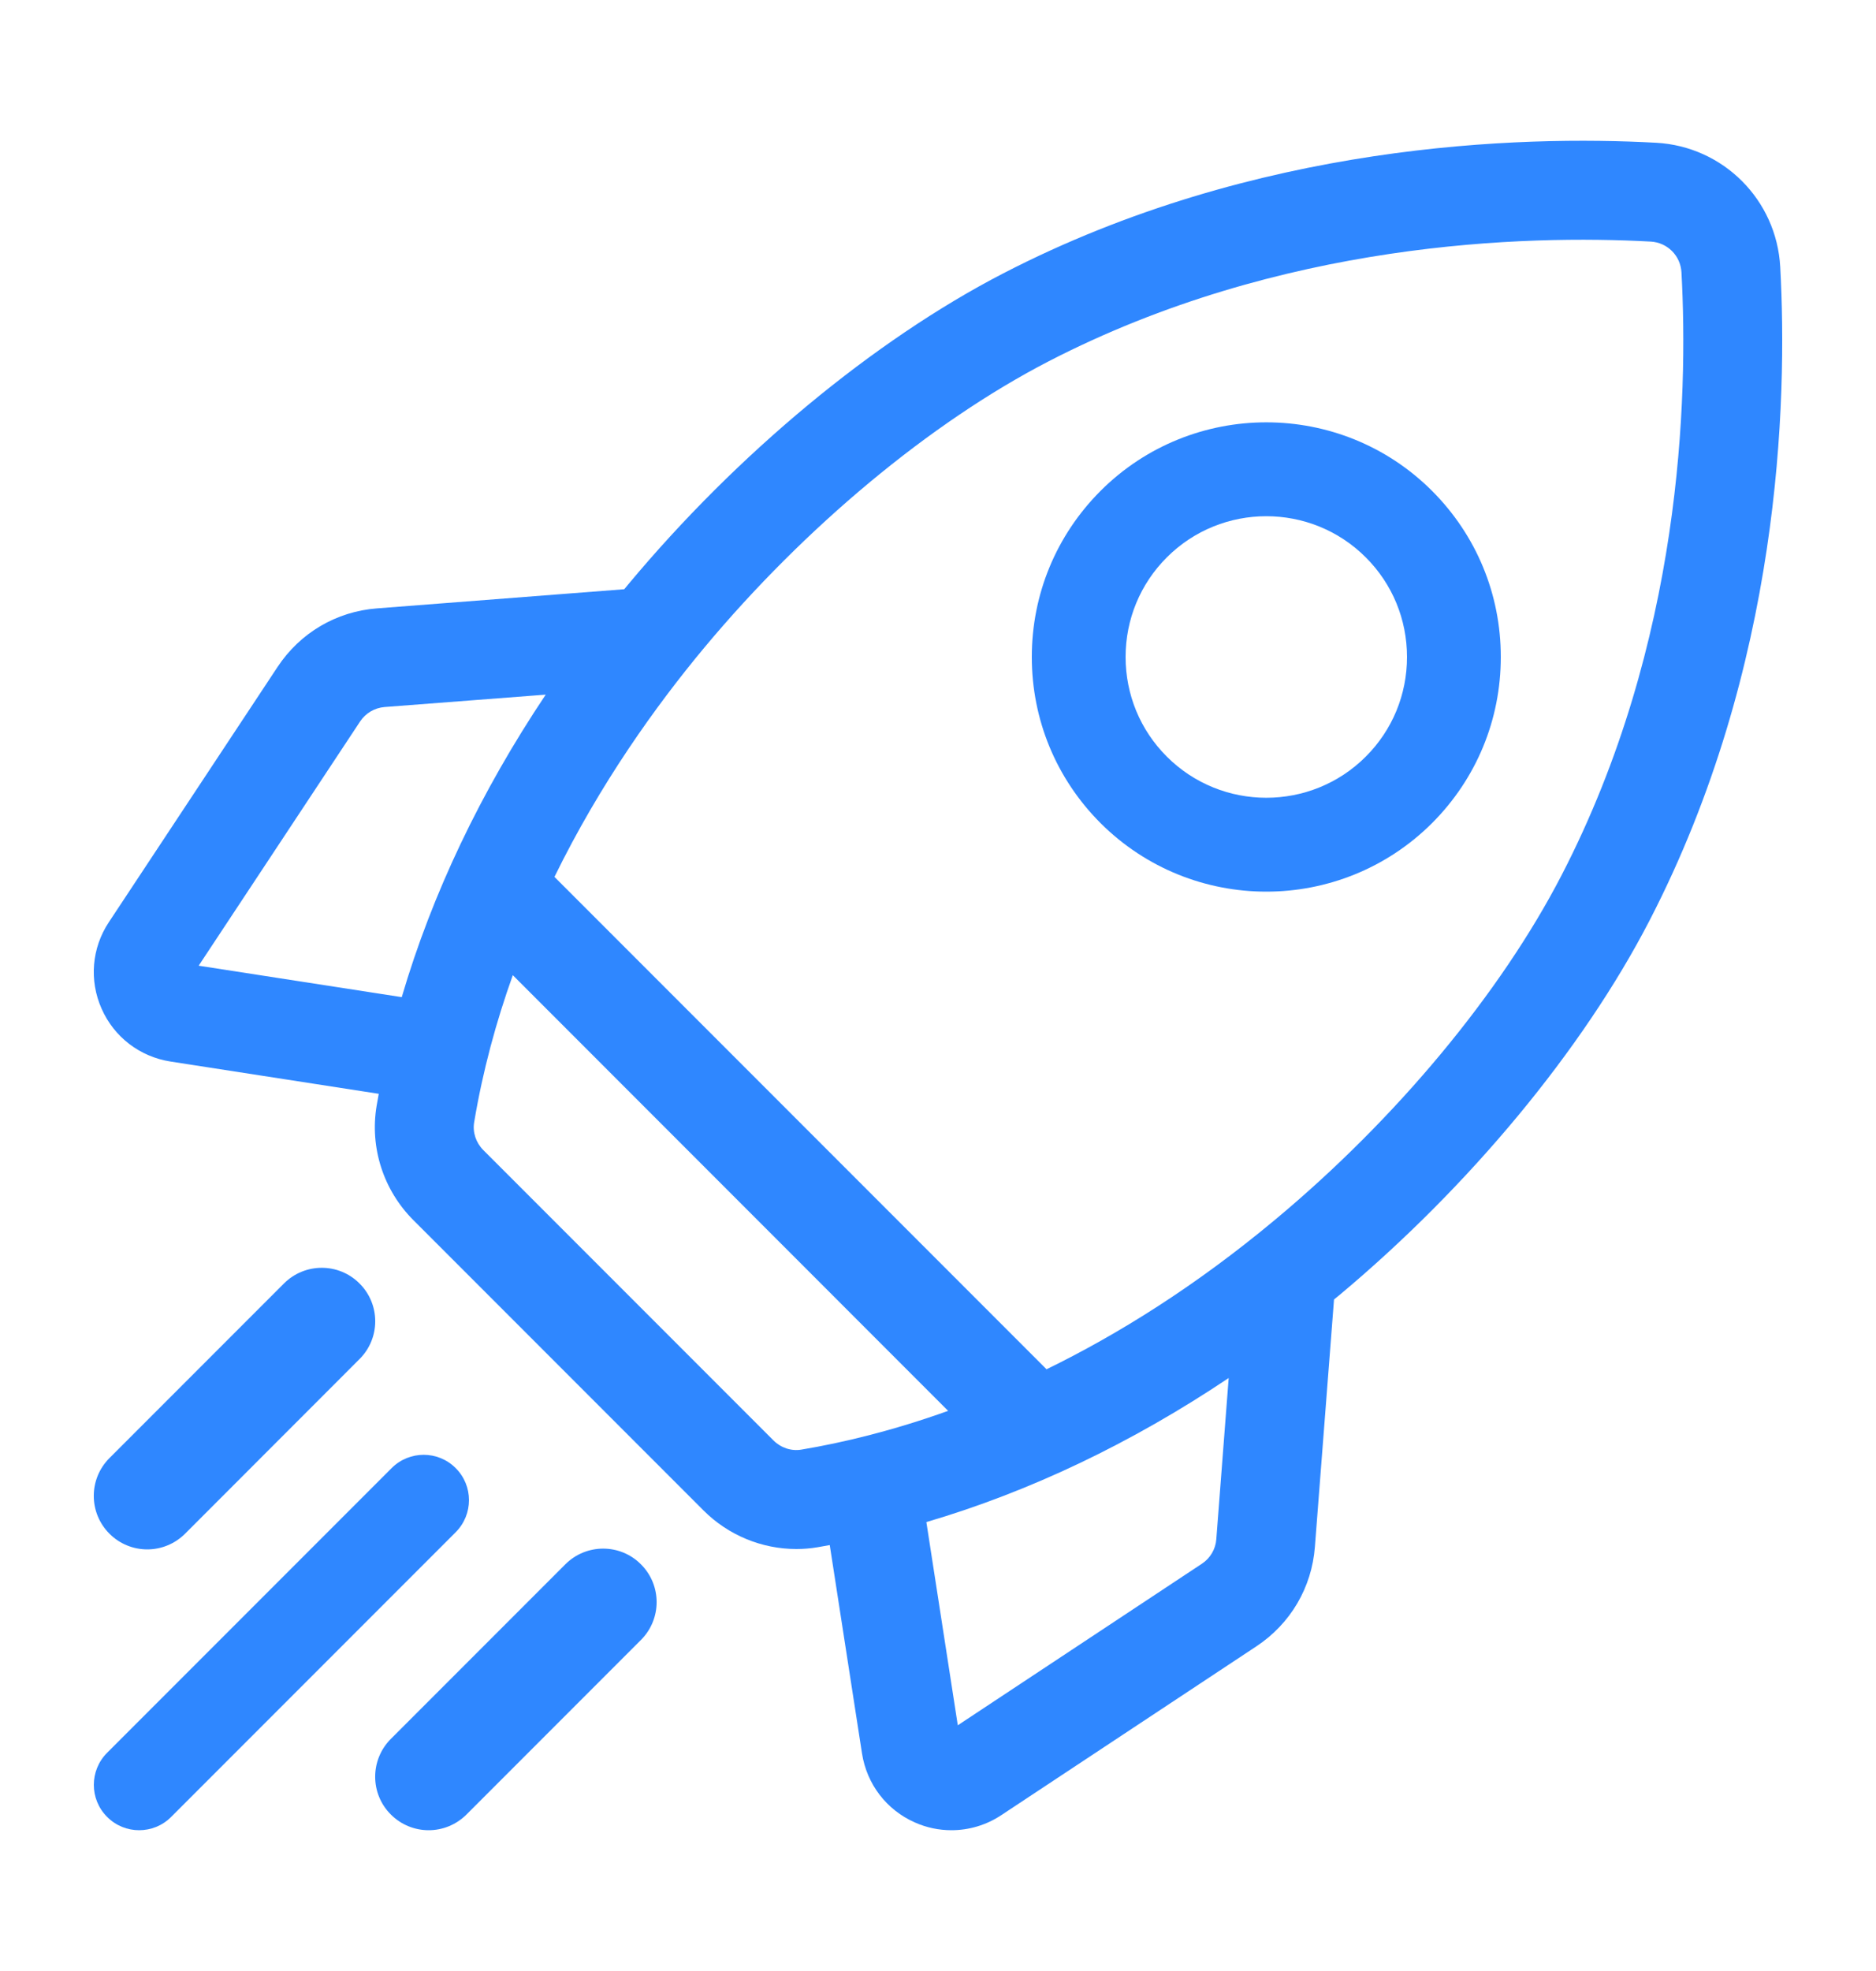 <svg width="20" height="21" viewBox="0 0 20 21" fill="none" xmlns="http://www.w3.org/2000/svg">
<path d="M18.979 2.844C18.94 2.129 18.371 1.56 17.656 1.521C16.213 1.442 13.39 1.519 10.691 2.915C9.315 3.627 7.859 4.834 6.698 6.226C6.683 6.244 6.669 6.261 6.655 6.278L4.019 6.482C3.585 6.515 3.199 6.743 2.959 7.106L1.16 9.826C0.978 10.101 0.949 10.445 1.083 10.747C1.216 11.049 1.491 11.259 1.817 11.31L4.038 11.654C4.03 11.697 4.022 11.74 4.015 11.783C3.941 12.226 4.087 12.68 4.407 13L7.5 16.093C7.765 16.358 8.123 16.504 8.49 16.504C8.565 16.504 8.641 16.498 8.717 16.485C8.76 16.478 8.803 16.47 8.846 16.462L9.19 18.683C9.241 19.009 9.451 19.284 9.753 19.417C9.878 19.473 10.011 19.5 10.143 19.5C10.329 19.5 10.514 19.446 10.674 19.34L13.394 17.541C13.757 17.301 13.985 16.915 14.018 16.481L14.222 13.845C14.239 13.831 14.256 13.817 14.274 13.803C15.666 12.641 16.873 11.185 17.585 9.809C18.981 7.11 19.058 4.286 18.979 2.844ZM12.813 16.661L10.211 18.382L9.876 16.217C10.975 15.894 12.063 15.376 13.099 14.682L12.967 16.4C12.959 16.507 12.902 16.602 12.813 16.661ZM8.246 15.347L5.153 12.254C5.074 12.175 5.037 12.064 5.055 11.957C5.147 11.407 5.29 10.884 5.467 10.39L10.108 15.032C9.516 15.244 8.986 15.371 8.543 15.445C8.436 15.463 8.325 15.426 8.246 15.347ZM4.1 7.533L5.818 7.401C5.124 8.437 4.606 9.525 4.283 10.624L2.118 10.289L3.839 7.687C3.898 7.598 3.993 7.542 4.1 7.533ZM13.598 12.992C12.746 13.703 11.919 14.217 11.157 14.589L5.911 9.343C6.398 8.348 6.993 7.519 7.507 6.902C8.582 5.613 9.919 4.502 11.175 3.852C13.653 2.571 16.263 2.501 17.599 2.574C17.776 2.584 17.916 2.724 17.926 2.901C17.999 4.237 17.93 6.847 16.648 9.325C15.998 10.581 14.887 11.918 13.598 12.992Z" fill="#2F87FF"/>
<path d="M13.5 9.5C14.14 9.5 14.78 9.256 15.268 8.769C15.74 8.296 16 7.668 16 7C16 6.332 15.74 5.704 15.268 5.231C14.293 4.256 12.707 4.256 11.732 5.231C11.26 5.704 11 6.332 11 7C11 7.668 11.26 8.296 11.732 8.769C12.22 9.256 12.86 9.5 13.5 9.5ZM12.439 5.939C12.732 5.646 13.116 5.5 13.5 5.5C13.884 5.5 14.268 5.646 14.561 5.939C14.844 6.222 15 6.599 15 7C15 7.401 14.844 7.778 14.561 8.061C13.976 8.646 13.024 8.646 12.439 8.061C12.156 7.778 12 7.401 12 7C12 6.599 12.156 6.222 12.439 5.939Z" fill="#2F87FF"/>
<path d="M1.57 16.508C1.716 16.508 1.861 16.452 1.973 16.341L3.833 14.48C4.056 14.258 4.056 13.897 3.833 13.675C3.611 13.452 3.25 13.452 3.027 13.675L1.167 15.535C0.944 15.758 0.944 16.118 1.167 16.341C1.278 16.452 1.424 16.508 1.57 16.508Z" fill="#2F87FF"/>
<path d="M4.858 15.642C4.67 15.453 4.364 15.453 4.175 15.642L1.142 18.675C0.953 18.864 0.953 19.17 1.142 19.358C1.236 19.453 1.36 19.5 1.483 19.5C1.607 19.5 1.731 19.453 1.825 19.358L4.858 16.325C5.047 16.136 5.047 15.83 4.858 15.642Z" fill="#2F87FF"/>
<path d="M6.027 16.667L4.167 18.527C3.944 18.75 3.944 19.111 4.167 19.333C4.278 19.444 4.424 19.5 4.57 19.5C4.716 19.5 4.861 19.444 4.973 19.333L6.833 17.473C7.056 17.25 7.056 16.889 6.833 16.667C6.611 16.444 6.25 16.444 6.027 16.667Z" fill="#2F87FF"/>
</svg>
